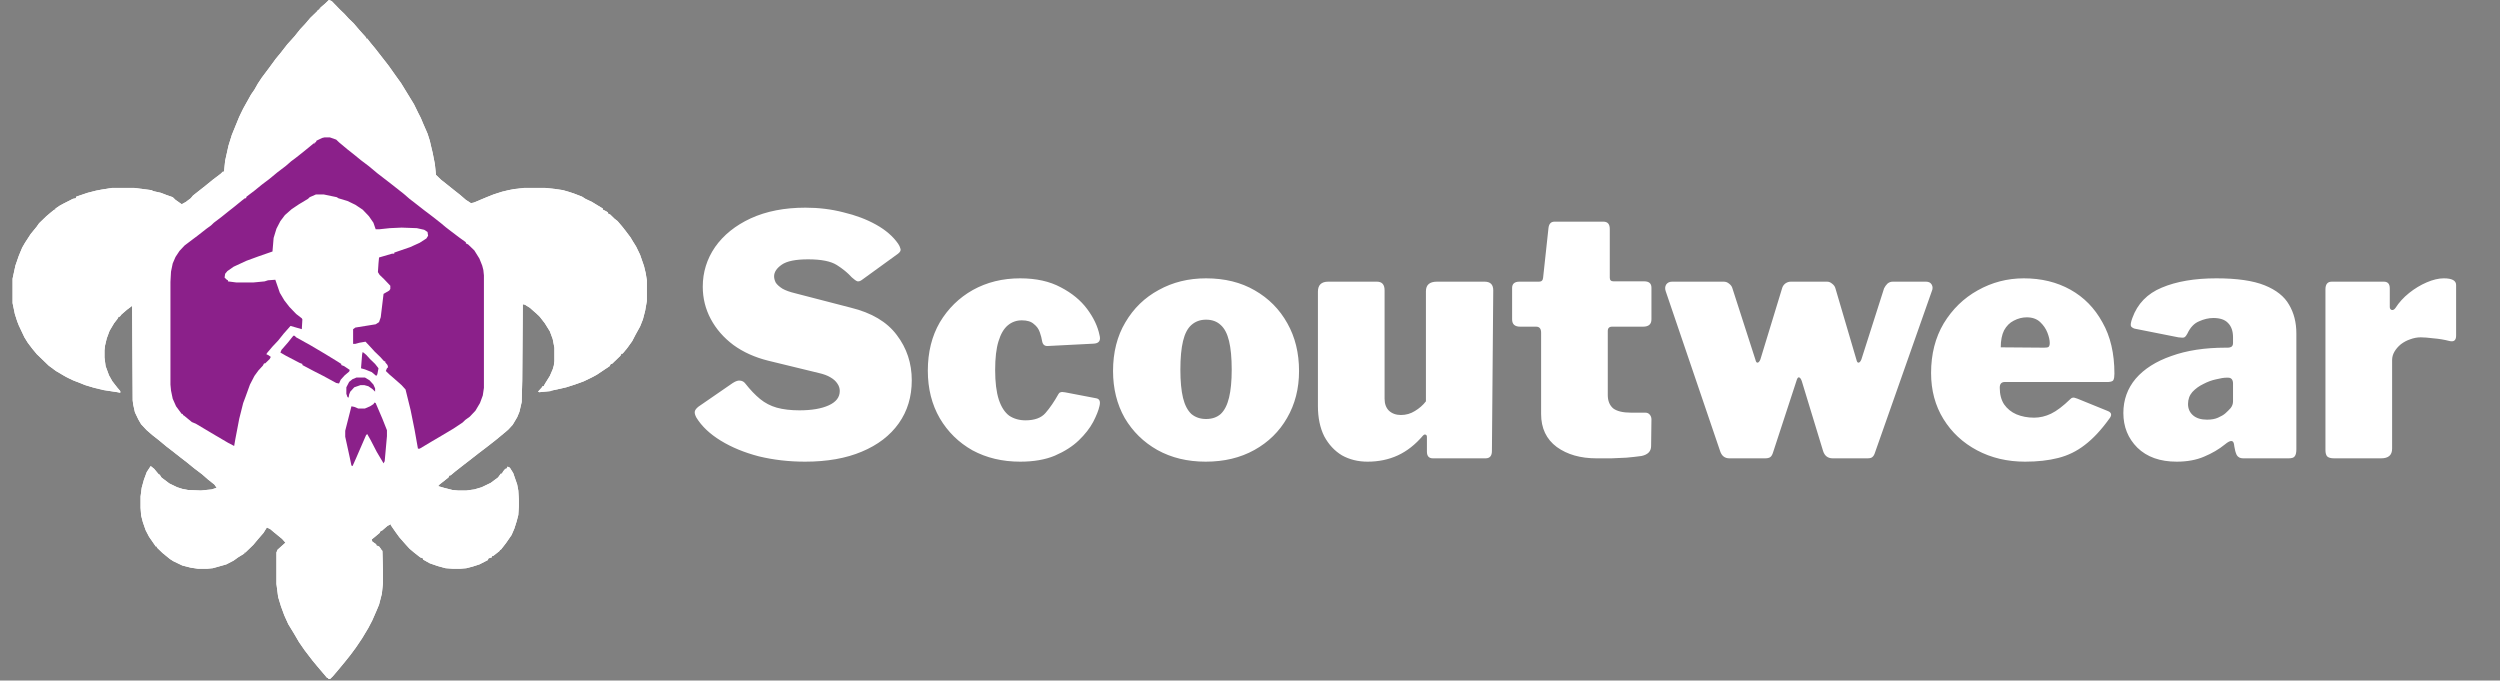 <svg width="180" height="49" viewBox="0 0 180 49" fill="none" xmlns="http://www.w3.org/2000/svg">
<rect x="0" y="0" width="180" height="49" fill="#808080" stroke="none"/>
<path d="M61.327 19.968C61.039 19.648 60.679 19.352 60.247 19.08C59.815 18.808 59.127 18.672 58.183 18.672C57.287 18.672 56.655 18.8 56.287 19.056C55.919 19.312 55.735 19.592 55.735 19.896C55.735 20.04 55.775 20.192 55.855 20.352C55.951 20.496 56.111 20.64 56.335 20.784C56.559 20.912 56.871 21.024 57.271 21.12L61.255 22.152C62.759 22.52 63.863 23.176 64.567 24.12C65.287 25.064 65.647 26.152 65.647 27.384C65.647 28.568 65.335 29.6 64.711 30.48C64.087 31.36 63.199 32.04 62.047 32.52C60.911 33 59.551 33.24 57.967 33.24C56.799 33.24 55.687 33.112 54.631 32.856C53.591 32.584 52.679 32.208 51.895 31.728C51.111 31.248 50.527 30.696 50.143 30.072C50.047 29.896 50.007 29.752 50.023 29.64C50.039 29.528 50.127 29.408 50.287 29.28L52.759 27.576C52.983 27.432 53.167 27.376 53.311 27.408C53.455 27.424 53.575 27.496 53.671 27.624C54.023 28.072 54.375 28.44 54.727 28.728C55.079 29.016 55.479 29.224 55.927 29.352C56.391 29.48 56.935 29.544 57.559 29.544C58.439 29.544 59.143 29.424 59.671 29.184C60.199 28.944 60.463 28.6 60.463 28.152C60.463 27.96 60.407 27.784 60.295 27.624C60.183 27.448 60.015 27.296 59.791 27.168C59.583 27.04 59.303 26.936 58.951 26.856L55.303 25.968C54.343 25.728 53.511 25.352 52.807 24.84C52.103 24.312 51.559 23.688 51.175 22.968C50.791 22.248 50.599 21.472 50.599 20.64C50.599 19.6 50.895 18.648 51.487 17.784C52.095 16.92 52.951 16.232 54.055 15.72C55.175 15.208 56.487 14.952 57.991 14.952C58.951 14.952 59.863 15.064 60.727 15.288C61.607 15.496 62.391 15.792 63.079 16.176C63.767 16.56 64.295 17.016 64.663 17.544C64.743 17.656 64.799 17.776 64.831 17.904C64.879 18.016 64.823 18.136 64.663 18.264L62.047 20.16C61.935 20.24 61.831 20.272 61.735 20.256C61.639 20.224 61.503 20.128 61.327 19.968ZM73.451 20.04C74.603 20.04 75.579 20.256 76.379 20.688C77.179 21.104 77.811 21.624 78.275 22.248C78.739 22.872 79.035 23.496 79.163 24.12C79.275 24.52 79.131 24.728 78.731 24.744L75.443 24.912C75.219 24.928 75.083 24.816 75.035 24.576C75.003 24.368 74.947 24.152 74.867 23.928C74.787 23.688 74.643 23.488 74.435 23.328C74.243 23.152 73.955 23.064 73.571 23.064C73.187 23.064 72.851 23.184 72.563 23.424C72.275 23.664 72.051 24.048 71.891 24.576C71.731 25.088 71.651 25.776 71.651 26.64C71.651 27.52 71.739 28.232 71.915 28.776C72.091 29.304 72.339 29.688 72.659 29.928C72.995 30.152 73.387 30.264 73.835 30.264C74.491 30.264 74.971 30.088 75.275 29.736C75.595 29.368 75.907 28.912 76.211 28.368C76.243 28.304 76.291 28.264 76.355 28.248C76.419 28.216 76.531 28.216 76.691 28.248L78.947 28.68C79.171 28.728 79.243 28.912 79.163 29.232C79.099 29.536 78.947 29.92 78.707 30.384C78.467 30.832 78.123 31.272 77.675 31.704C77.227 32.136 76.651 32.504 75.947 32.808C75.259 33.096 74.427 33.24 73.451 33.24C72.171 33.24 71.027 32.968 70.019 32.424C69.027 31.864 68.243 31.096 67.667 30.12C67.091 29.128 66.803 27.984 66.803 26.688C66.803 25.36 67.091 24.2 67.667 23.208C68.259 22.216 69.051 21.44 70.043 20.88C71.051 20.32 72.187 20.04 73.451 20.04ZM86.811 33.24C85.499 33.24 84.339 32.96 83.331 32.4C82.339 31.84 81.555 31.072 80.979 30.096C80.419 29.104 80.139 27.976 80.139 26.712C80.139 25.368 80.435 24.2 81.027 23.208C81.619 22.2 82.419 21.424 83.427 20.88C84.435 20.32 85.571 20.04 86.835 20.04C88.179 20.04 89.347 20.328 90.339 20.904C91.347 21.48 92.131 22.272 92.691 23.28C93.251 24.272 93.531 25.416 93.531 26.712C93.531 27.976 93.243 29.104 92.667 30.096C92.107 31.072 91.323 31.84 90.315 32.4C89.307 32.96 88.139 33.24 86.811 33.24ZM86.835 30.168C87.267 30.168 87.619 30.048 87.891 29.808C88.163 29.552 88.363 29.16 88.491 28.632C88.619 28.104 88.683 27.432 88.683 26.616C88.683 25.768 88.619 25.08 88.491 24.552C88.363 24.024 88.163 23.64 87.891 23.4C87.619 23.144 87.267 23.016 86.835 23.016C86.419 23.016 86.067 23.144 85.779 23.4C85.507 23.64 85.307 24.024 85.179 24.552C85.051 25.08 84.987 25.768 84.987 26.616C84.987 27.448 85.051 28.128 85.179 28.656C85.307 29.168 85.507 29.552 85.779 29.808C86.067 30.048 86.419 30.168 86.835 30.168ZM100.866 29.88C101.234 29.88 101.57 29.784 101.874 29.592C102.194 29.4 102.458 29.168 102.666 28.896V20.976C102.666 20.512 102.93 20.28 103.458 20.28H106.89C107.306 20.28 107.514 20.488 107.514 20.904L107.418 32.472C107.418 32.824 107.266 33 106.962 33H103.17C102.882 33 102.738 32.84 102.738 32.52V31.464C102.738 31.368 102.706 31.312 102.642 31.296C102.594 31.264 102.53 31.288 102.45 31.368C101.906 32.008 101.306 32.48 100.65 32.784C99.994 33.088 99.266 33.24 98.466 33.24C97.778 33.24 97.162 33.088 96.618 32.784C96.09 32.464 95.666 32.008 95.346 31.416C95.042 30.808 94.89 30.08 94.89 29.232V21C94.89 20.52 95.138 20.28 95.634 20.28H99.138C99.506 20.28 99.69 20.488 99.69 20.904V28.704C99.69 29.072 99.794 29.36 100.002 29.568C100.226 29.776 100.514 29.88 100.866 29.88ZM116.072 23.52C115.864 23.52 115.76 23.624 115.76 23.832V28.44C115.76 28.856 115.888 29.176 116.144 29.4C116.416 29.608 116.848 29.712 117.44 29.712H118.472C118.6 29.712 118.704 29.76 118.784 29.856C118.864 29.952 118.904 30.064 118.904 30.192L118.88 32.112C118.88 32.496 118.648 32.736 118.184 32.832C117.832 32.88 117.472 32.92 117.104 32.952C116.752 32.968 116.392 32.984 116.024 33C115.672 33 115.312 33 114.944 33C113.792 33 112.84 32.728 112.088 32.184C111.336 31.624 110.96 30.832 110.96 29.808V23.952C110.96 23.664 110.84 23.52 110.6 23.52H109.448C109.064 23.52 108.872 23.344 108.872 22.992V20.736C108.872 20.432 109.048 20.28 109.4 20.28H110.816C110.992 20.28 111.088 20.184 111.104 19.992L111.488 16.44C111.52 16.12 111.664 15.96 111.92 15.96H115.448C115.752 15.96 115.904 16.136 115.904 16.488V19.992C115.904 20.168 115.992 20.256 116.168 20.256H118.376C118.728 20.256 118.904 20.408 118.904 20.712V22.992C118.904 23.344 118.704 23.52 118.304 23.52H116.072ZM138.678 20.28C138.87 20.28 139.006 20.352 139.086 20.496C139.166 20.64 139.166 20.8 139.086 20.976L135.006 32.568C134.958 32.728 134.894 32.84 134.814 32.904C134.75 32.968 134.63 33 134.454 33H131.958C131.606 33 131.374 32.824 131.262 32.472L129.726 27.432C129.662 27.256 129.59 27.168 129.51 27.168C129.446 27.168 129.39 27.256 129.342 27.432L127.662 32.568C127.614 32.728 127.55 32.84 127.47 32.904C127.39 32.968 127.262 33 127.086 33H124.518C124.182 33 123.958 32.824 123.846 32.472L119.934 20.976C119.87 20.8 119.878 20.64 119.958 20.496C120.054 20.352 120.198 20.28 120.39 20.28H124.11C124.254 20.28 124.382 20.328 124.494 20.424C124.622 20.52 124.702 20.632 124.734 20.76L126.39 25.896C126.422 26.04 126.47 26.112 126.534 26.112C126.614 26.112 126.686 26.032 126.75 25.872L128.31 20.76C128.342 20.632 128.414 20.52 128.526 20.424C128.654 20.328 128.79 20.28 128.934 20.28H131.55C131.678 20.28 131.798 20.328 131.91 20.424C132.038 20.52 132.118 20.632 132.15 20.76L133.662 25.896C133.694 26.04 133.742 26.112 133.806 26.112C133.886 26.112 133.958 26.032 134.022 25.872L135.654 20.76C135.718 20.632 135.798 20.52 135.894 20.424C136.006 20.328 136.134 20.28 136.278 20.28H138.678ZM143.982 27.912C143.982 28.392 144.086 28.792 144.294 29.112C144.518 29.432 144.814 29.672 145.182 29.832C145.566 29.992 145.99 30.072 146.454 30.072C146.87 30.072 147.278 29.976 147.678 29.784C148.078 29.592 148.542 29.24 149.07 28.728C149.134 28.664 149.19 28.632 149.238 28.632C149.302 28.616 149.414 28.64 149.574 28.704L151.758 29.592C152.046 29.704 152.078 29.896 151.854 30.168C151.278 30.968 150.694 31.592 150.102 32.04C149.526 32.488 148.886 32.8 148.182 32.976C147.494 33.152 146.702 33.24 145.806 33.24C144.526 33.24 143.374 32.968 142.35 32.424C141.326 31.88 140.518 31.128 139.926 30.168C139.334 29.208 139.038 28.104 139.038 26.856C139.038 25.496 139.342 24.304 139.95 23.28C140.574 22.256 141.39 21.464 142.398 20.904C143.422 20.328 144.526 20.04 145.71 20.04C146.974 20.04 148.094 20.312 149.07 20.856C150.046 21.4 150.814 22.184 151.374 23.208C151.95 24.216 152.238 25.448 152.238 26.904C152.238 27.112 152.214 27.264 152.166 27.36C152.134 27.44 152.014 27.488 151.806 27.504H144.342C144.23 27.504 144.142 27.536 144.078 27.6C144.014 27.664 143.982 27.768 143.982 27.912ZM147.174 25.032C147.334 25.032 147.438 25.016 147.486 24.984C147.55 24.936 147.582 24.84 147.582 24.696C147.582 24.488 147.526 24.24 147.414 23.952C147.302 23.664 147.126 23.408 146.886 23.184C146.646 22.96 146.326 22.848 145.926 22.848C145.606 22.848 145.294 22.928 144.99 23.088C144.702 23.232 144.47 23.464 144.294 23.784C144.134 24.104 144.054 24.512 144.054 25.008L147.174 25.032ZM160.202 31.992C159.77 32.344 159.266 32.64 158.69 32.88C158.13 33.12 157.474 33.24 156.722 33.24C155.522 33.24 154.578 32.904 153.89 32.232C153.218 31.56 152.882 30.728 152.882 29.736C152.882 28.792 153.178 27.968 153.77 27.264C154.378 26.56 155.234 26.016 156.338 25.632C157.442 25.232 158.746 25.032 160.25 25.032H160.418C160.482 25.032 160.554 25.016 160.634 24.984C160.73 24.936 160.778 24.84 160.778 24.696V24.288C160.778 23.84 160.658 23.496 160.418 23.256C160.194 23.016 159.842 22.896 159.362 22.896C159.026 22.896 158.682 22.976 158.33 23.136C157.978 23.28 157.698 23.576 157.49 24.024C157.426 24.152 157.354 24.24 157.274 24.288C157.21 24.32 157.066 24.32 156.842 24.288L153.698 23.664C153.586 23.632 153.498 23.576 153.434 23.496C153.386 23.4 153.418 23.2 153.53 22.896C153.898 21.872 154.602 21.144 155.642 20.712C156.698 20.264 158.01 20.04 159.578 20.04C161.066 20.04 162.226 20.208 163.058 20.544C163.89 20.88 164.474 21.344 164.81 21.936C165.162 22.528 165.338 23.216 165.338 24V32.352C165.338 32.592 165.298 32.76 165.218 32.856C165.154 32.952 165.01 33 164.786 33H161.498C161.29 33 161.138 32.92 161.042 32.76C160.962 32.584 160.906 32.384 160.874 32.16L160.85 31.992C160.802 31.672 160.586 31.672 160.202 31.992ZM160.778 27.624C160.778 27.336 160.658 27.192 160.418 27.192H160.322C160.13 27.192 159.874 27.232 159.554 27.312C159.25 27.376 158.946 27.488 158.642 27.648C158.338 27.792 158.074 27.984 157.85 28.224C157.642 28.464 157.538 28.752 157.538 29.088C157.538 29.424 157.658 29.696 157.898 29.904C158.138 30.112 158.474 30.216 158.906 30.216C159.226 30.216 159.49 30.168 159.698 30.072C159.922 29.976 160.098 29.872 160.226 29.76C160.37 29.632 160.498 29.504 160.61 29.376C160.722 29.232 160.778 29.072 160.778 28.896V27.624ZM168.056 33C167.816 33 167.648 32.952 167.552 32.856C167.472 32.76 167.432 32.608 167.432 32.4V20.832C167.432 20.464 167.584 20.28 167.888 20.28H171.632C171.92 20.28 172.064 20.44 172.064 20.76V22.104C172.064 22.216 172.112 22.288 172.208 22.32C172.304 22.336 172.392 22.288 172.472 22.176C172.728 21.776 173.056 21.416 173.456 21.096C173.856 20.776 174.28 20.52 174.728 20.328C175.176 20.136 175.584 20.04 175.952 20.04C176.544 20.04 176.84 20.2 176.84 20.52V24.168C176.84 24.504 176.68 24.632 176.36 24.552C175.992 24.456 175.608 24.392 175.208 24.36C174.824 24.312 174.52 24.288 174.296 24.288C174.04 24.288 173.784 24.336 173.528 24.432C173.288 24.512 173.064 24.632 172.856 24.792C172.664 24.952 172.512 25.128 172.4 25.32C172.288 25.512 172.232 25.712 172.232 25.92V32.304C172.232 32.768 171.968 33 171.44 33H168.056Z" fill="white"/>
<path d="M23.679 0L23.882 0.078L24.45 0.665L24.815 1.017L25.1 1.33L25.465 1.682L25.83 2.112L26.074 2.386L26.358 2.699V2.777H26.439L26.683 3.09L27.007 3.481L27.982 4.732L28.509 5.476L28.875 5.984L29.402 6.844L29.808 7.509L30.133 8.174L30.295 8.487L30.458 8.878L30.782 9.621L30.945 10.13L31.026 10.482L31.148 10.99L31.31 11.812L31.391 12.594L31.757 12.946L32.203 13.298L32.69 13.689L33.137 14.041L33.543 14.393L33.908 14.628L34.111 14.588L34.761 14.315L35.045 14.197L35.532 14.002L36.141 13.806L36.628 13.689L37.034 13.611L37.724 13.532H39.266L39.997 13.611L40.525 13.689L40.931 13.806L41.296 13.924L41.905 14.158L42.148 14.315L42.636 14.549L43.407 15.019V15.097L43.569 15.175L43.772 15.292V15.371L43.935 15.449L44.259 15.762L44.462 15.918L44.828 16.348L45.071 16.661L45.396 17.092L45.558 17.365L45.802 17.756L46.086 18.343L46.37 19.164L46.492 19.673L46.573 20.181V21.668L46.451 22.372L46.289 22.997L46.086 23.506L45.761 24.092L45.518 24.562L45.152 25.07L44.828 25.461H44.746L44.665 25.618L44.056 26.204H43.975L43.894 26.361L43.366 26.713L42.96 26.987L42.514 27.221L42.027 27.456L41.377 27.691L40.768 27.886L39.713 28.121L39.632 28.16L38.82 28.238L38.739 28.199L39.023 27.886L39.063 27.808H39.145L39.226 27.652L39.591 27.065L39.794 26.596L39.875 26.322L39.916 26.009V25.031L39.794 24.405L39.591 23.858L39.226 23.271L38.861 22.802L38.657 22.606L38.17 22.176L37.805 21.941L37.643 21.902L37.602 27.378L37.562 28.942L37.399 29.646L37.237 30.037L36.912 30.585L36.587 30.937L36.263 31.211L35.694 31.68L35.045 32.188L34.477 32.619L33.827 33.127L33.421 33.44L32.772 33.948L32.447 34.222H32.366L32.285 34.379L31.838 34.731L31.594 34.926L31.554 35.004L31.96 35.122L32.569 35.278L32.974 35.317H33.583L34.152 35.239L34.679 35.083L35.329 34.77L35.857 34.379L36.06 34.105H36.141L36.222 33.948L36.384 33.753H36.465L36.547 33.596L36.709 33.675L36.953 34.066L37.237 34.887L37.318 35.317L37.359 35.982V36.452L37.318 37.077L37.196 37.547L37.034 38.055L36.831 38.524L36.425 39.111L36.06 39.58H35.978V39.659L35.532 40.011L35.41 40.05V40.128L35.166 40.206L35.126 40.324L34.517 40.636L34.03 40.793L33.583 40.91L33.137 40.949H32.609L32.081 40.91L31.513 40.754L30.945 40.558L30.458 40.284V40.206L30.255 40.128L29.808 39.776L29.484 39.502L29.199 39.189L28.753 38.681L28.469 38.29L28.144 37.82V37.742L27.901 37.86L27.494 38.212H27.413L27.332 38.368L27.007 38.642L26.764 38.837L26.805 38.994L27.089 39.189V39.268L27.292 39.346L27.413 39.502V39.58H27.494L27.535 39.698L27.576 41.145V41.966L27.494 42.748L27.292 43.531L27.129 43.922L26.805 44.665L26.52 45.212L26.074 45.956L25.627 46.62L25.221 47.168L24.815 47.676L24.328 48.263L23.963 48.693L23.76 48.889H23.638V48.811H23.557L22.826 47.95L22.502 47.559L21.933 46.816L21.527 46.229L21.162 45.604L20.756 44.939L20.472 44.313L20.228 43.648L20.026 42.983L19.904 42.044V39.776L19.985 39.58L20.553 39.072L20.31 38.798L19.782 38.368L19.457 38.094L19.214 37.977L18.97 38.368L18.564 38.837L18.239 39.228L17.671 39.776H17.59V39.854L17.143 40.128L16.819 40.363L16.291 40.636L15.601 40.832L15.317 40.91L14.911 40.949H14.261L13.734 40.871L13.125 40.715L12.475 40.402L12.232 40.245L11.704 39.815L11.298 39.424V39.346H11.217L10.73 38.642L10.486 38.172L10.283 37.586L10.162 37.116L10.121 36.569V35.748L10.202 35.122L10.364 34.535L10.567 33.988L10.851 33.557L11.095 33.753L11.42 34.144L11.501 34.183L11.623 34.379L12.191 34.809L12.759 35.083L13.125 35.2L13.531 35.278L14.464 35.317L15.236 35.239L15.601 35.122L15.438 34.887L14.992 34.535L14.546 34.144L13.977 33.714L13.45 33.284L13.043 32.971L12.394 32.462L11.988 32.149L11.42 31.68L10.973 31.328L10.567 30.976L10.162 30.546L9.958 30.194L9.715 29.685L9.593 29.138L9.553 28.825L9.512 22.02L9.147 22.293L8.741 22.645L8.619 22.802H8.538L8.457 22.958L8.213 23.271L7.888 23.819L7.685 24.366L7.564 24.875L7.523 25.227V25.735L7.604 26.361L7.848 27.026L8.091 27.456L8.457 27.925L8.66 28.16V28.277L8.457 28.238L7.442 28.082L6.792 27.925L6.143 27.73L5.25 27.378L4.763 27.143L4.032 26.713L3.504 26.322L2.652 25.5L2.327 25.109L2.002 24.679L1.759 24.288L1.353 23.428L1.231 23.115L1.069 22.606L0.906 21.824V20.064L1.109 19.125L1.353 18.421L1.596 17.835L1.799 17.483L2.205 16.857L2.652 16.309L2.814 16.075L3.342 15.566L3.667 15.292L3.91 15.097H3.991V15.019L4.276 14.823L4.56 14.667L5.25 14.315L5.453 14.276L5.493 14.158L6.305 13.884L6.914 13.728L7.32 13.65L8.051 13.532H9.674L10.892 13.689L11.055 13.767L11.582 13.884L11.988 14.041L12.435 14.197L12.638 14.393L13.084 14.706L13.368 14.549L13.734 14.276L13.896 14.08L14.789 13.376L15.317 12.946L15.885 12.516L16.047 12.359H16.129L16.21 11.577L16.453 10.482L16.697 9.7L17.225 8.409L17.509 7.822L18.077 6.805L18.321 6.453L18.564 6.023L18.848 5.593L19.376 4.889L19.863 4.224L20.188 3.833L20.675 3.207L21.203 2.62L21.609 2.112L21.974 1.721L22.339 1.291L22.826 0.821L22.908 0.704H22.989V0.626H23.07V0.548L23.395 0.274L23.598 0.078L23.679 0Z" fill="white"/>
<path d="M23.679 0L23.882 0.078L24.45 0.665L24.815 1.017L25.1 1.33L25.465 1.682L25.83 2.112L26.074 2.386L26.358 2.699V2.777H26.439L26.683 3.09L27.007 3.481L27.982 4.732L28.509 5.476L28.875 5.984L29.402 6.844L29.808 7.509L30.133 8.174L30.295 8.487L30.458 8.878L30.782 9.621L30.945 10.13L31.026 10.482L31.148 10.99L31.31 11.812L31.391 12.594L31.757 12.946L32.203 13.298L32.69 13.689L33.137 14.041L33.543 14.393L33.908 14.628L34.111 14.588L34.761 14.315L35.045 14.197L35.532 14.002L36.141 13.806L36.628 13.689L37.034 13.611L37.724 13.532H39.266L39.997 13.611L40.525 13.689L40.931 13.806L41.296 13.924L41.905 14.158L42.148 14.315L42.636 14.549L43.407 15.019V15.097L43.569 15.175L43.772 15.292V15.371L43.935 15.449L44.259 15.762L44.462 15.918L44.828 16.348L45.071 16.661L45.396 17.092L45.558 17.365L45.802 17.756L46.086 18.343L46.37 19.164L46.492 19.673L46.573 20.181V21.668L46.451 22.372L46.289 22.997L46.086 23.506L45.761 24.092L45.518 24.562L45.152 25.07L44.828 25.461H44.746L44.665 25.618L44.056 26.204H43.975L43.894 26.361L43.366 26.713L42.96 26.987L42.514 27.221L42.027 27.456L41.377 27.691L40.768 27.886L39.713 28.121L39.632 28.16L38.82 28.238L38.739 28.199L39.023 27.886L39.063 27.808H39.145L39.226 27.652L39.591 27.065L39.794 26.596L39.875 26.322L39.916 26.009V25.031L39.794 24.405L39.591 23.858L39.226 23.271L38.861 22.802L38.657 22.606L38.17 22.176L37.805 21.941L37.643 21.902L37.602 27.378L37.562 28.942L37.399 29.646L37.237 30.037L36.912 30.585L36.587 30.937L36.263 31.211L35.694 31.68L35.045 32.188L34.477 32.619L33.827 33.127L33.421 33.44L32.772 33.948L32.447 34.222H32.366L32.285 34.379L31.838 34.731L31.594 34.926L31.554 35.004L31.96 35.122L32.569 35.278L32.974 35.317H33.583L34.152 35.239L34.679 35.083L35.329 34.77L35.857 34.379L36.06 34.105H36.141L36.222 33.948L36.384 33.753H36.465L36.547 33.596L36.709 33.675L36.953 34.066L37.237 34.887L37.318 35.317L37.359 35.982V36.452L37.318 37.077L37.196 37.547L37.034 38.055L36.831 38.524L36.425 39.111L36.06 39.58H35.978V39.659L35.532 40.011L35.41 40.05V40.128L35.166 40.206L35.126 40.324L34.517 40.636L34.03 40.793L33.583 40.91L33.137 40.949H32.609L32.081 40.91L31.513 40.754L30.945 40.558L30.458 40.284V40.206L30.255 40.128L29.808 39.776L29.484 39.502L29.199 39.189L28.753 38.681L28.469 38.29L28.144 37.82V37.742L27.901 37.86L27.494 38.212H27.413L27.332 38.368L27.007 38.642L26.764 38.837L26.805 38.994L27.089 39.189V39.268L27.292 39.346L27.413 39.502V39.58H27.494L27.535 39.698L27.576 41.145V41.966L27.494 42.748L27.292 43.531L27.129 43.922L26.805 44.665L26.52 45.212L26.074 45.956L25.627 46.62L25.221 47.168L24.815 47.676L24.328 48.263L23.963 48.693L23.76 48.889H23.638V48.811H23.557L22.826 47.95L22.502 47.559L21.933 46.816L21.527 46.229L21.162 45.604L20.756 44.939L20.472 44.313L20.228 43.648L20.026 42.983L19.904 42.044V39.776L19.985 39.58L20.553 39.072L20.31 38.798L19.782 38.368L19.457 38.094L19.214 37.977L18.97 38.368L18.564 38.837L18.239 39.228L17.671 39.776H17.59V39.854L17.143 40.128L16.819 40.363L16.291 40.636L15.601 40.832L15.317 40.91L14.911 40.949H14.261L13.734 40.871L13.125 40.715L12.475 40.402L12.232 40.245L11.704 39.815L11.298 39.424V39.346H11.217L10.73 38.642L10.486 38.172L10.283 37.586L10.162 37.116L10.121 36.569V35.748L10.202 35.122L10.364 34.535L10.567 33.988L10.851 33.557L11.095 33.753L11.42 34.144L11.501 34.183L11.623 34.379L12.191 34.809L12.759 35.083L13.125 35.2L13.531 35.278L14.464 35.317L15.236 35.239L15.601 35.122L15.438 34.887L14.992 34.535L14.546 34.144L13.977 33.714L13.45 33.284L13.043 32.971L12.394 32.462L11.988 32.149L11.42 31.68L10.973 31.328L10.567 30.976L10.162 30.546L9.958 30.194L9.715 29.685L9.593 29.138L9.553 28.825L9.512 22.02L9.147 22.293L8.741 22.645L8.619 22.802H8.538L8.457 22.958L8.213 23.271L7.888 23.819L7.685 24.366L7.564 24.875L7.523 25.227V25.735L7.604 26.361L7.848 27.026L8.091 27.456L8.457 27.925L8.66 28.16V28.277L8.457 28.238L7.442 28.082L6.792 27.925L6.143 27.73L5.25 27.378L4.763 27.143L4.032 26.713L3.504 26.322L2.652 25.5L2.327 25.109L2.002 24.679L1.759 24.288L1.353 23.428L1.231 23.115L1.069 22.606L0.906 21.824V20.064L1.109 19.125L1.353 18.421L1.596 17.835L1.799 17.483L2.205 16.857L2.652 16.309L2.814 16.075L3.342 15.566L3.667 15.292L3.91 15.097H3.991V15.019L4.276 14.823L4.56 14.667L5.25 14.315L5.453 14.276L5.493 14.158L6.305 13.884L6.914 13.728L7.32 13.65L8.051 13.532H9.674L10.892 13.689L11.055 13.767L11.582 13.884L11.988 14.041L12.435 14.197L12.638 14.393L13.084 14.706L13.368 14.549L13.734 14.276L13.896 14.08L14.789 13.376L15.317 12.946L15.885 12.516L16.047 12.359H16.129L16.21 11.577L16.453 10.482L16.697 9.7L17.225 8.409L17.509 7.822L18.077 6.805L18.321 6.453L18.564 6.023L18.848 5.593L19.376 4.889L19.863 4.224L20.188 3.833L20.675 3.207L21.203 2.62L21.609 2.112L21.974 1.721L22.339 1.291L22.826 0.821L22.908 0.704H22.989V0.626H23.07V0.548L23.395 0.274L23.598 0.078L23.679 0Z" fill="white"/>
<path d="M23.354 9.895H23.76L24.206 10.052L24.409 10.247L25.018 10.756L25.465 11.108L25.992 11.538L26.561 11.968L27.17 12.476L28.184 13.259L29.078 13.963L29.483 14.315L29.889 14.628L30.539 15.136L31.107 15.566L31.757 16.075L32.081 16.349L32.487 16.661L33.056 17.092L33.543 17.444V17.522L33.705 17.6L34.152 18.03L34.517 18.617L34.72 19.125L34.801 19.438L34.842 19.829V27.925L34.761 28.473L34.558 29.02L34.233 29.568L33.827 29.998L33.502 30.233L33.299 30.428L32.65 30.859L31.797 31.367L31.067 31.797L30.214 32.306H30.092L29.849 30.937L29.565 29.529L29.199 28.043L28.915 27.73L28.428 27.3L28.022 26.948L27.779 26.713L27.86 26.517L27.941 26.439L27.9 26.283L27.738 26.087V26.009H27.657L27.373 25.696L26.967 25.305L26.683 24.992L26.317 24.601L25.871 24.679L25.587 24.757H25.424V23.701L25.587 23.584L27.048 23.349L27.291 23.193L27.413 22.841L27.616 21.159L28.022 20.924L28.103 20.807V20.573L27.657 20.103L27.332 19.79L27.21 19.595L27.251 18.969L27.291 18.539L28.225 18.265H28.387V18.187L29.524 17.796L30.214 17.483L30.701 17.17L30.823 16.974L30.782 16.701L30.539 16.544L30.011 16.427L28.915 16.388L28.063 16.427L27.332 16.505H27.048L26.886 16.036L26.561 15.566L26.114 15.097L25.587 14.745L25.018 14.471L24.369 14.276L24.247 14.197L23.313 14.002H22.745L22.299 14.197L22.177 14.315L21.527 14.706L21 15.058L20.512 15.488L20.188 15.918L19.904 16.466L19.701 17.131L19.619 18.108L18.605 18.46L17.752 18.773L16.819 19.204L16.372 19.517L16.21 19.712L16.169 19.986L16.331 20.142L16.413 20.181V20.26L17.021 20.338H18.239L19.051 20.26L19.295 20.181L19.822 20.142L20.147 21.081L20.472 21.628L20.837 22.098L21.324 22.606L21.73 22.919L21.771 22.997L21.73 23.701L20.918 23.467L20.431 24.014L20.025 24.523L19.619 24.953L19.254 25.383L19.173 25.5L19.335 25.579L19.498 25.696L19.416 25.852L19.092 26.165H19.011L18.929 26.322L18.605 26.674L18.32 27.065L17.996 27.691L17.671 28.59L17.509 29.02L17.224 30.155L16.94 31.641L16.859 32.11L16.413 31.876L15.479 31.328L14.099 30.507L13.815 30.389L13.246 29.92L13.165 29.881V29.803H13.084L12.678 29.255L12.435 28.708L12.313 28.121L12.272 27.691V20.299L12.313 19.556L12.435 18.969L12.637 18.5L12.922 18.069L13.287 17.678L13.855 17.248L14.221 16.974L14.87 16.466L15.195 16.231L15.398 16.036L15.966 15.605L16.453 15.214L16.9 14.862L17.427 14.432L17.63 14.276H17.712L17.752 14.158L18.32 13.728L18.848 13.298L19.416 12.868L19.985 12.398L20.553 11.968L20.959 11.616L21.324 11.342L21.771 10.99L22.299 10.56L22.583 10.325H22.664V10.247H22.745L22.786 10.13L23.192 9.934L23.354 9.895Z" fill="#8B208A" fill-opacity="1"/>
<path d="M26.967 28.981L27.048 29.02L27.535 30.155L27.86 30.976V31.406L27.698 33.205L27.617 33.362L27.129 32.541L26.683 31.68L26.439 31.25L26.358 31.328L25.628 33.01L25.384 33.557L25.303 33.518L25.181 32.932L24.856 31.445V31.015L25.303 29.255L25.506 29.294L25.79 29.412H26.277L26.642 29.255L26.886 29.099L26.967 28.981Z" fill="#8B208A" fill-opacity="1"/>
<path d="M21.122 24.171H21.203L21.325 24.288L22.38 24.875L23.436 25.5L24.329 26.048L24.572 26.204V26.283L24.775 26.361L25.181 26.635L25.141 26.752L24.816 27.026L24.532 27.339L24.41 27.612L24.207 27.573L23.273 27.065L22.583 26.713L21.771 26.283V26.204L21.568 26.126L20.594 25.618L20.188 25.383L20.27 25.188L20.716 24.679L21.122 24.171Z" fill="#8B208A" fill-opacity="1"/>
<path d="M25.668 27.182H26.277L26.602 27.378L26.886 27.691L27.008 27.964V28.199L26.805 28.003L26.52 27.808L26.236 27.73H25.952L25.506 27.886L25.221 28.199L25.14 28.395L25.1 28.629L25.018 28.59L24.937 28.355V27.886L25.14 27.495L25.384 27.299L25.668 27.182Z" fill="#8B208A" fill-opacity="1"/>
<path d="M26.115 25.344L26.358 25.54L26.642 25.852L27.008 26.204L27.251 26.517L27.17 26.948L27.089 27.065L26.764 26.791L26.277 26.596L25.993 26.517L26.074 25.5L26.115 25.344Z" fill="#8B208A" fill-opacity="1"/>
</svg>
